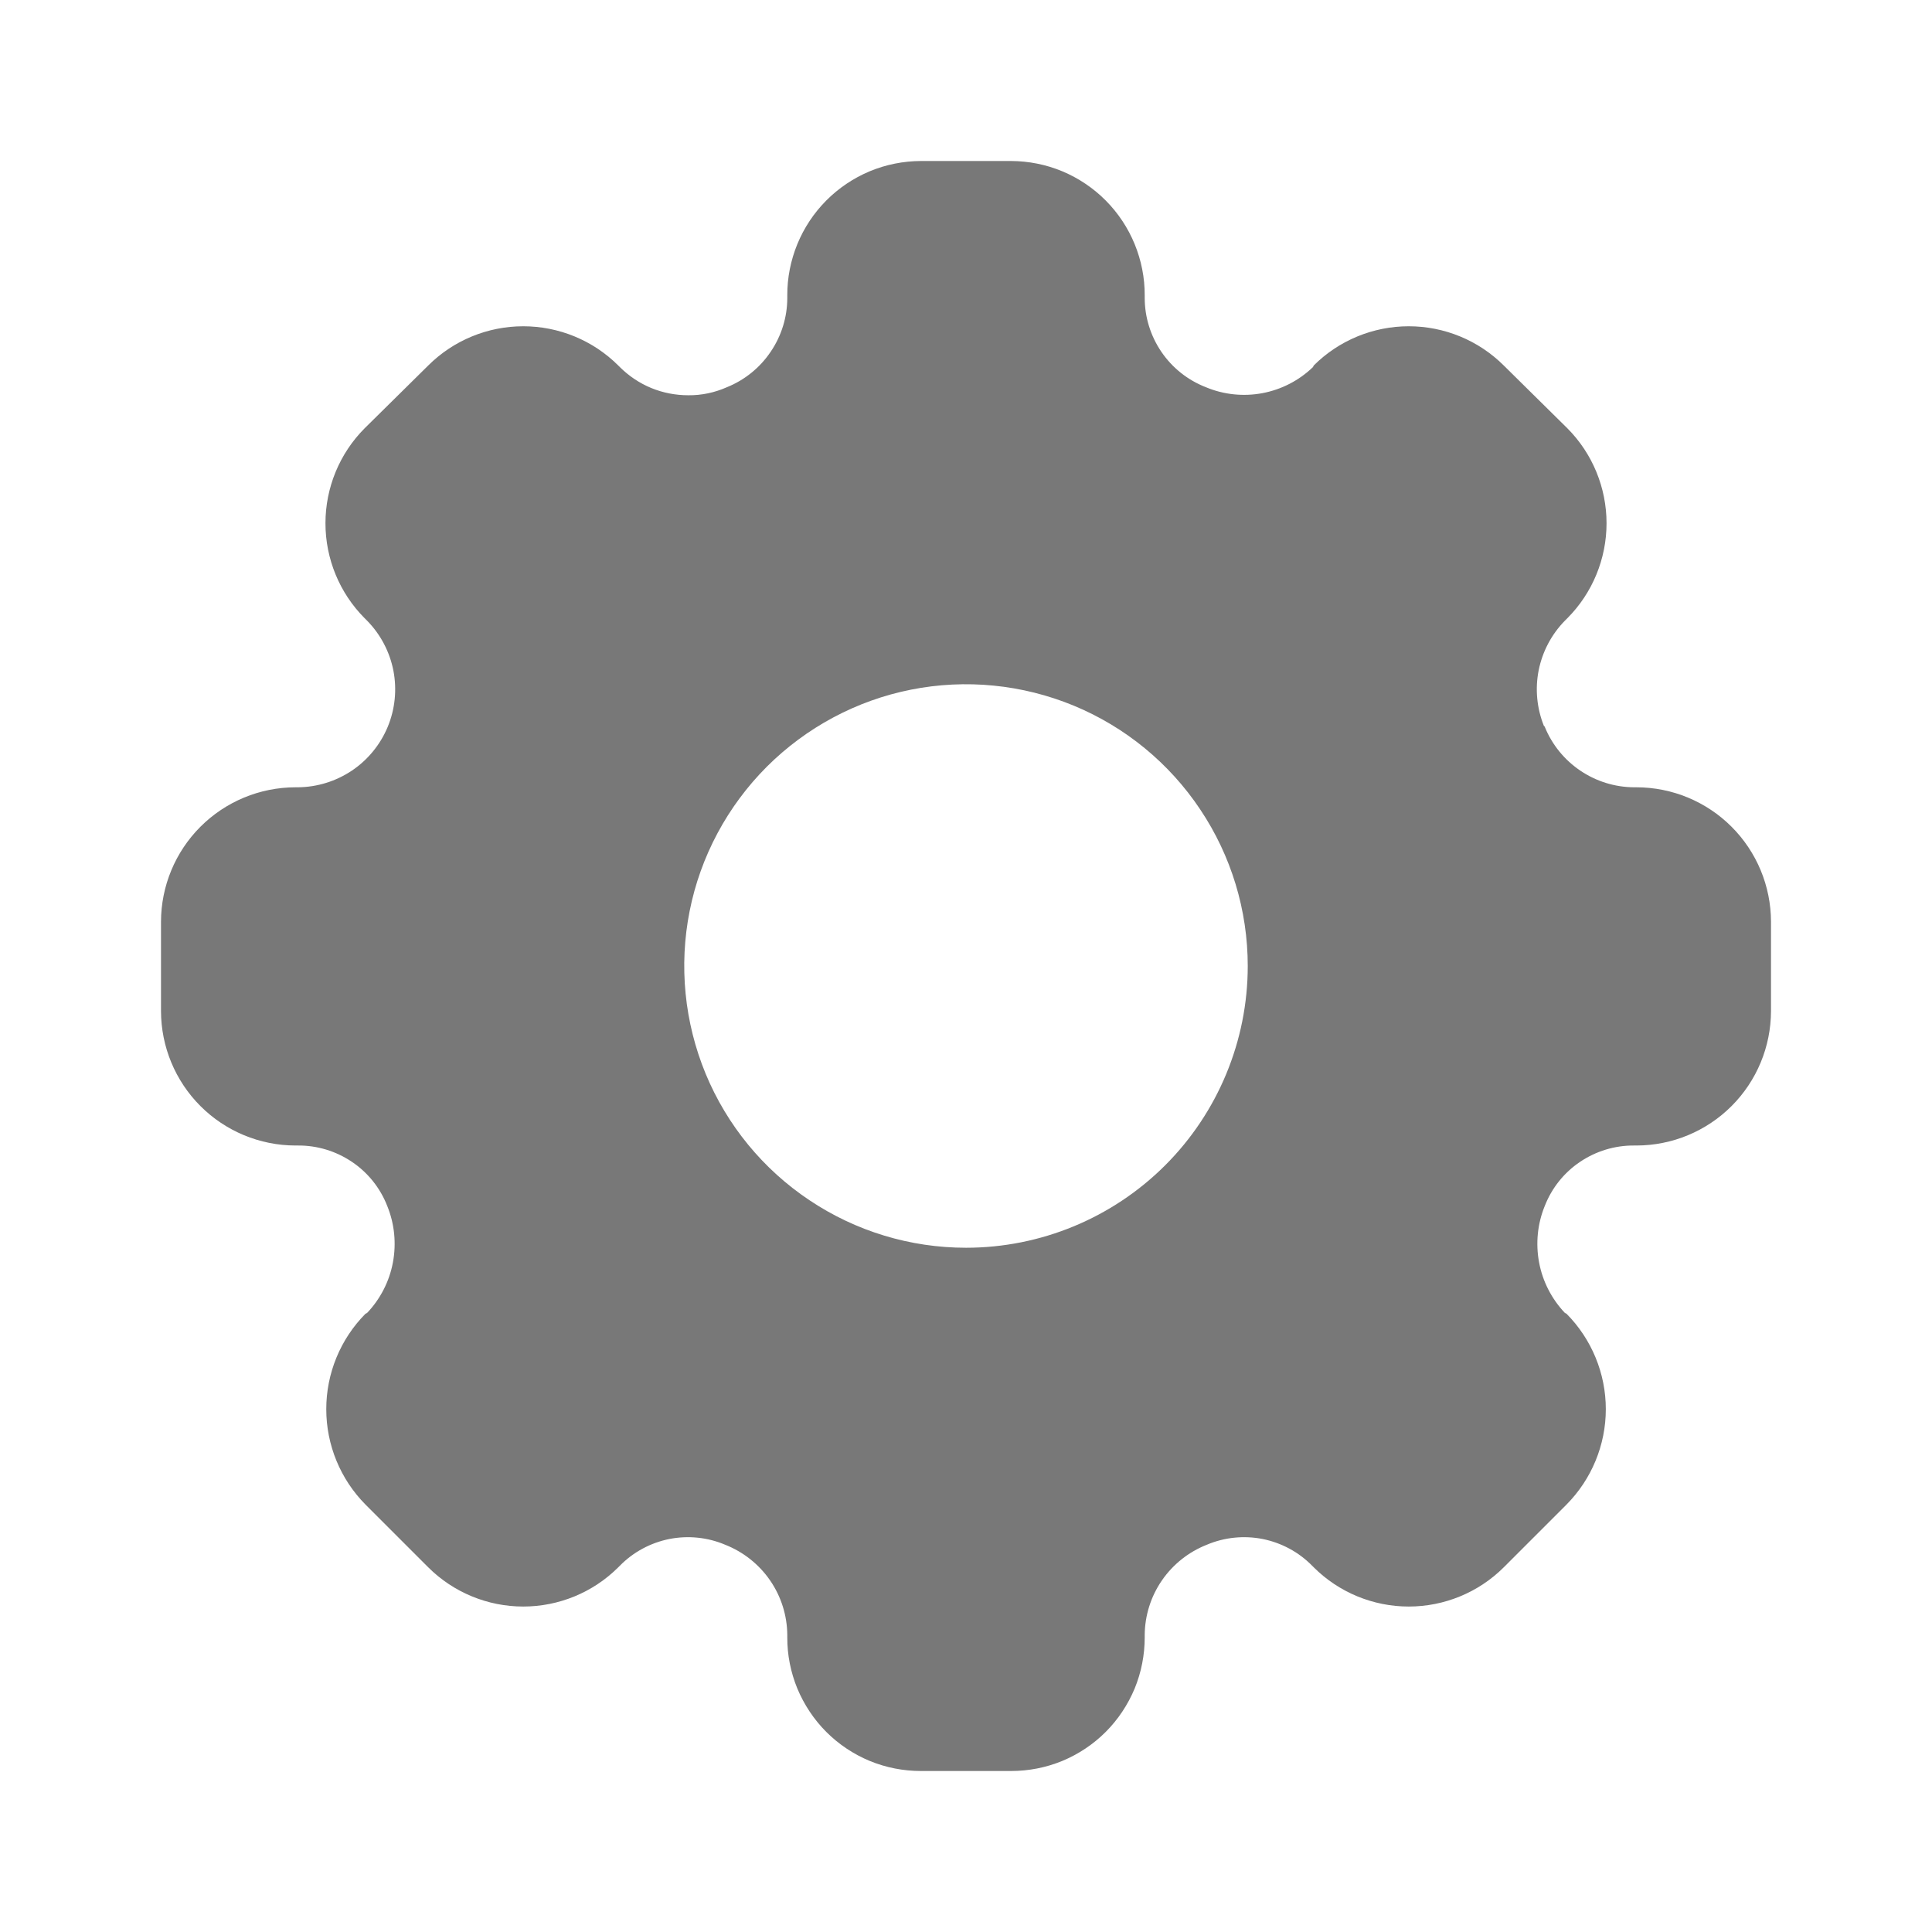<svg width="24" height="24" viewBox="0 0 24 24" fill="none" xmlns="http://www.w3.org/2000/svg">
<path d="M20.33 9.78H20.3C20.062 9.779 19.829 9.707 19.631 9.573C19.434 9.44 19.28 9.251 19.19 9.03C19.19 9.027 19.189 9.025 19.187 9.023C19.185 9.021 19.183 9.02 19.18 9.02C19.091 8.8 19.068 8.559 19.114 8.326C19.161 8.093 19.274 7.879 19.44 7.71L19.47 7.68C19.782 7.367 19.957 6.942 19.957 6.5C19.957 6.058 19.782 5.633 19.47 5.32L18.68 4.54C18.367 4.228 17.942 4.053 17.5 4.053C17.058 4.053 16.633 4.228 16.32 4.54L16.31 4.56C16.137 4.727 15.919 4.839 15.682 4.884C15.446 4.928 15.202 4.903 14.98 4.81C14.756 4.723 14.564 4.571 14.428 4.372C14.293 4.174 14.22 3.94 14.22 3.7V3.67C14.221 3.451 14.178 3.235 14.095 3.032C14.012 2.83 13.89 2.646 13.736 2.491C13.582 2.336 13.399 2.213 13.197 2.128C12.995 2.044 12.779 2.001 12.56 2H11.44C11.221 2.001 11.005 2.044 10.803 2.128C10.601 2.213 10.418 2.336 10.264 2.491C10.11 2.646 9.988 2.83 9.905 3.032C9.822 3.235 9.779 3.451 9.78 3.67V3.7C9.78 3.939 9.708 4.172 9.574 4.369C9.441 4.567 9.251 4.721 9.03 4.81C8.879 4.877 8.715 4.912 8.55 4.91C8.392 4.91 8.236 4.88 8.09 4.82C7.944 4.76 7.812 4.671 7.7 4.56L7.68 4.54C7.367 4.228 6.942 4.053 6.5 4.053C6.058 4.053 5.633 4.228 5.32 4.54L4.53 5.32C4.218 5.633 4.043 6.058 4.043 6.5C4.043 6.942 4.218 7.367 4.53 7.68L4.56 7.71C4.728 7.881 4.841 8.097 4.887 8.331C4.932 8.566 4.908 8.809 4.816 9.03C4.724 9.251 4.569 9.44 4.371 9.573C4.172 9.706 3.939 9.778 3.7 9.78H3.67C3.227 9.781 2.803 9.957 2.49 10.27C2.177 10.583 2.001 11.007 2 11.45V12.56C2.001 13.003 2.177 13.427 2.49 13.74C2.803 14.053 3.227 14.229 3.67 14.23H3.7C3.939 14.228 4.173 14.299 4.372 14.433C4.57 14.566 4.723 14.757 4.81 14.98C4.901 15.202 4.925 15.446 4.881 15.682C4.837 15.918 4.725 16.136 4.56 16.31L4.54 16.32C4.228 16.635 4.053 17.061 4.053 17.505C4.053 17.949 4.228 18.375 4.54 18.69L5.32 19.47C5.633 19.782 6.058 19.957 6.5 19.957C6.942 19.957 7.367 19.782 7.68 19.47L7.7 19.45C7.867 19.28 8.081 19.165 8.315 19.118C8.549 19.072 8.791 19.097 9.01 19.19C9.235 19.279 9.429 19.433 9.566 19.632C9.704 19.832 9.778 20.068 9.78 20.31V20.34C9.779 20.558 9.822 20.774 9.905 20.976C9.989 21.177 10.111 21.361 10.265 21.515C10.419 21.669 10.602 21.791 10.804 21.875C11.006 21.958 11.222 22 11.44 22H12.56C12.778 22 12.994 21.958 13.196 21.875C13.398 21.791 13.581 21.669 13.735 21.515C13.889 21.361 14.011 21.177 14.095 20.976C14.178 20.774 14.22 20.558 14.22 20.34V20.31C14.222 20.068 14.296 19.832 14.434 19.632C14.571 19.433 14.765 19.279 14.99 19.19C15.209 19.097 15.451 19.072 15.685 19.118C15.919 19.165 16.133 19.28 16.3 19.45L16.32 19.47C16.633 19.782 17.058 19.957 17.5 19.957C17.942 19.957 18.367 19.782 18.68 19.47L19.46 18.69C19.772 18.375 19.948 17.949 19.948 17.505C19.948 17.061 19.772 16.635 19.46 16.32L19.44 16.31C19.275 16.136 19.163 15.918 19.119 15.682C19.075 15.446 19.099 15.202 19.19 14.98C19.277 14.757 19.43 14.566 19.628 14.433C19.827 14.299 20.061 14.228 20.3 14.23H20.33C20.773 14.229 21.197 14.053 21.51 13.74C21.823 13.427 21.999 13.003 22 12.56V11.45C21.999 11.007 21.823 10.583 21.51 10.27C21.197 9.957 20.773 9.781 20.33 9.78ZM12 15.5C11.308 15.5 10.631 15.295 10.056 14.91C9.48 14.526 9.031 13.979 8.766 13.339C8.502 12.7 8.432 11.996 8.567 11.317C8.702 10.638 9.036 10.015 9.525 9.525C10.015 9.036 10.638 8.702 11.317 8.567C11.996 8.432 12.7 8.502 13.339 8.766C13.979 9.031 14.526 9.48 14.91 10.056C15.295 10.631 15.5 11.308 15.5 12C15.5 12.928 15.131 13.819 14.475 14.475C13.819 15.131 12.928 15.5 12 15.5Z" fill="#787878"/>
</svg>
